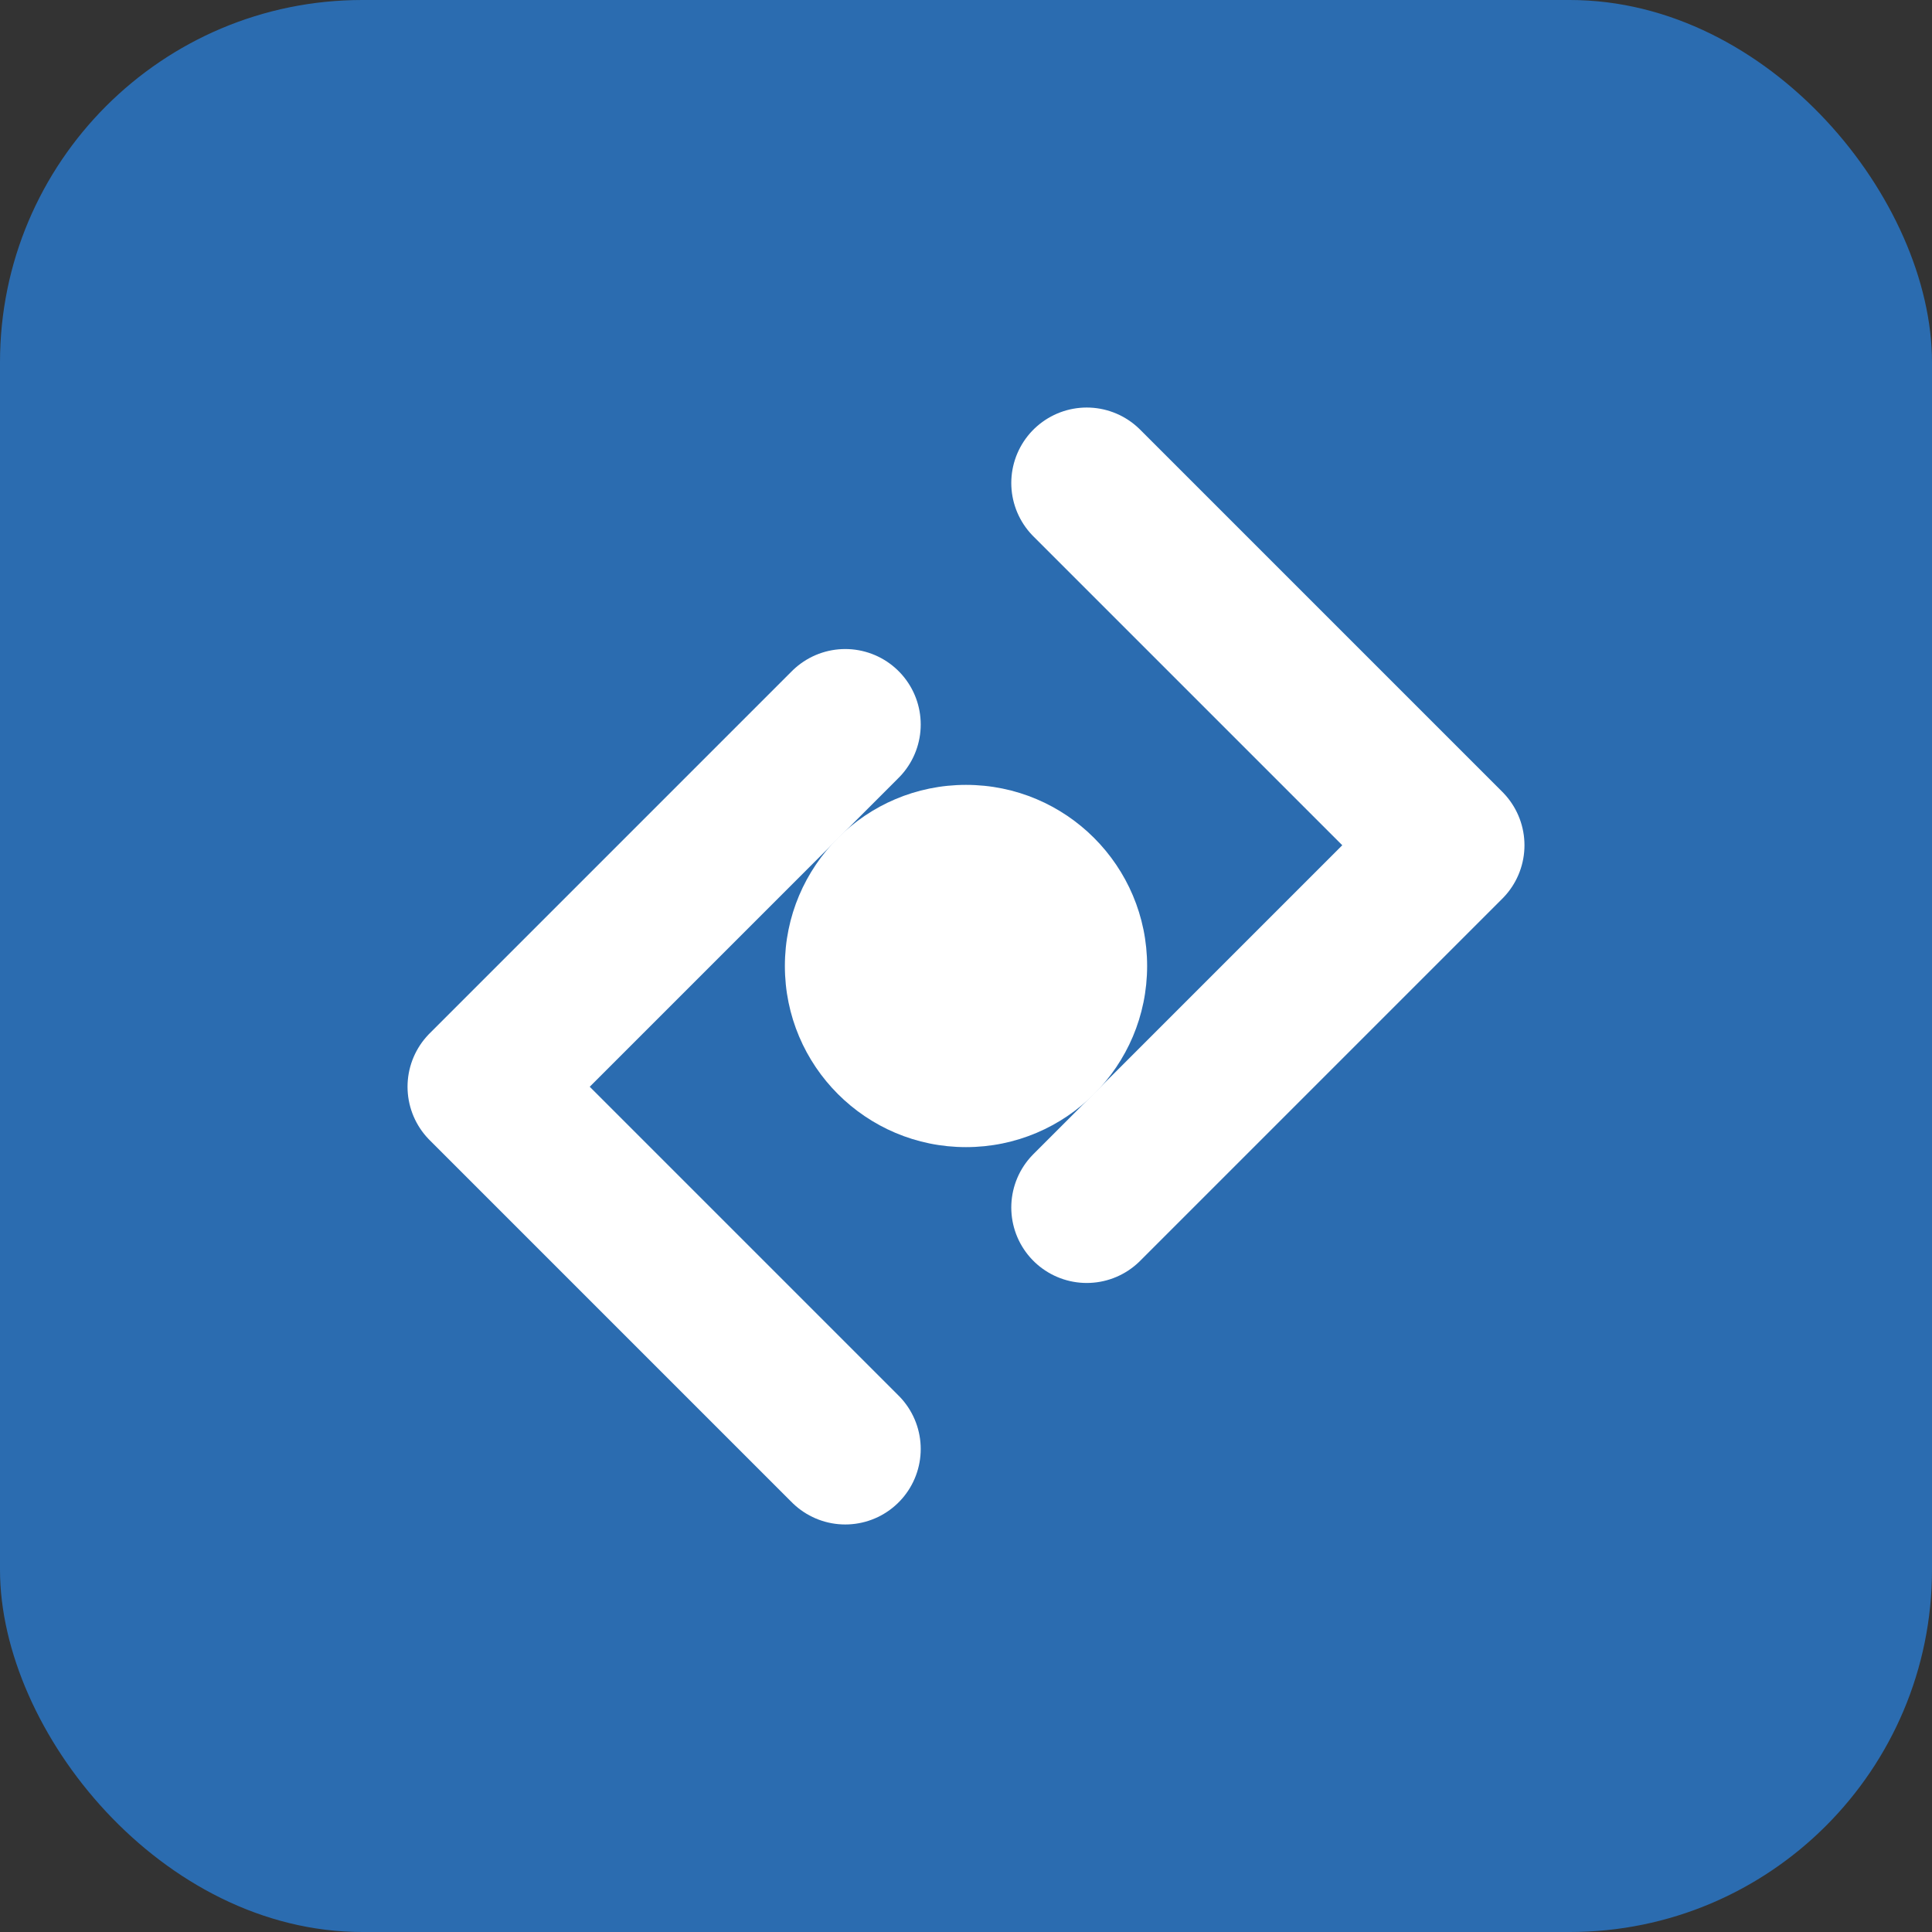 <svg xmlns="http://www.w3.org/2000/svg" width="128" height="128" viewBox="0 0 128 128" fill="none">
  <rect x="0" y="0" width="128" height="128" fill="#333333" stroke="none"/>
  <rect width="128" height="128" rx="24" fill="#2B6CB0"/>
  <path d="M72 32l24 24-24 24" stroke="#fff" stroke-width="10" stroke-linecap="round" stroke-linejoin="round"/>
  <path d="M56 96L32 72l24-24" stroke="#fff" stroke-width="10" stroke-linecap="round" stroke-linejoin="round"/>
  <circle cx="64" cy="64" r="12" fill="#fff"/>
</svg>
